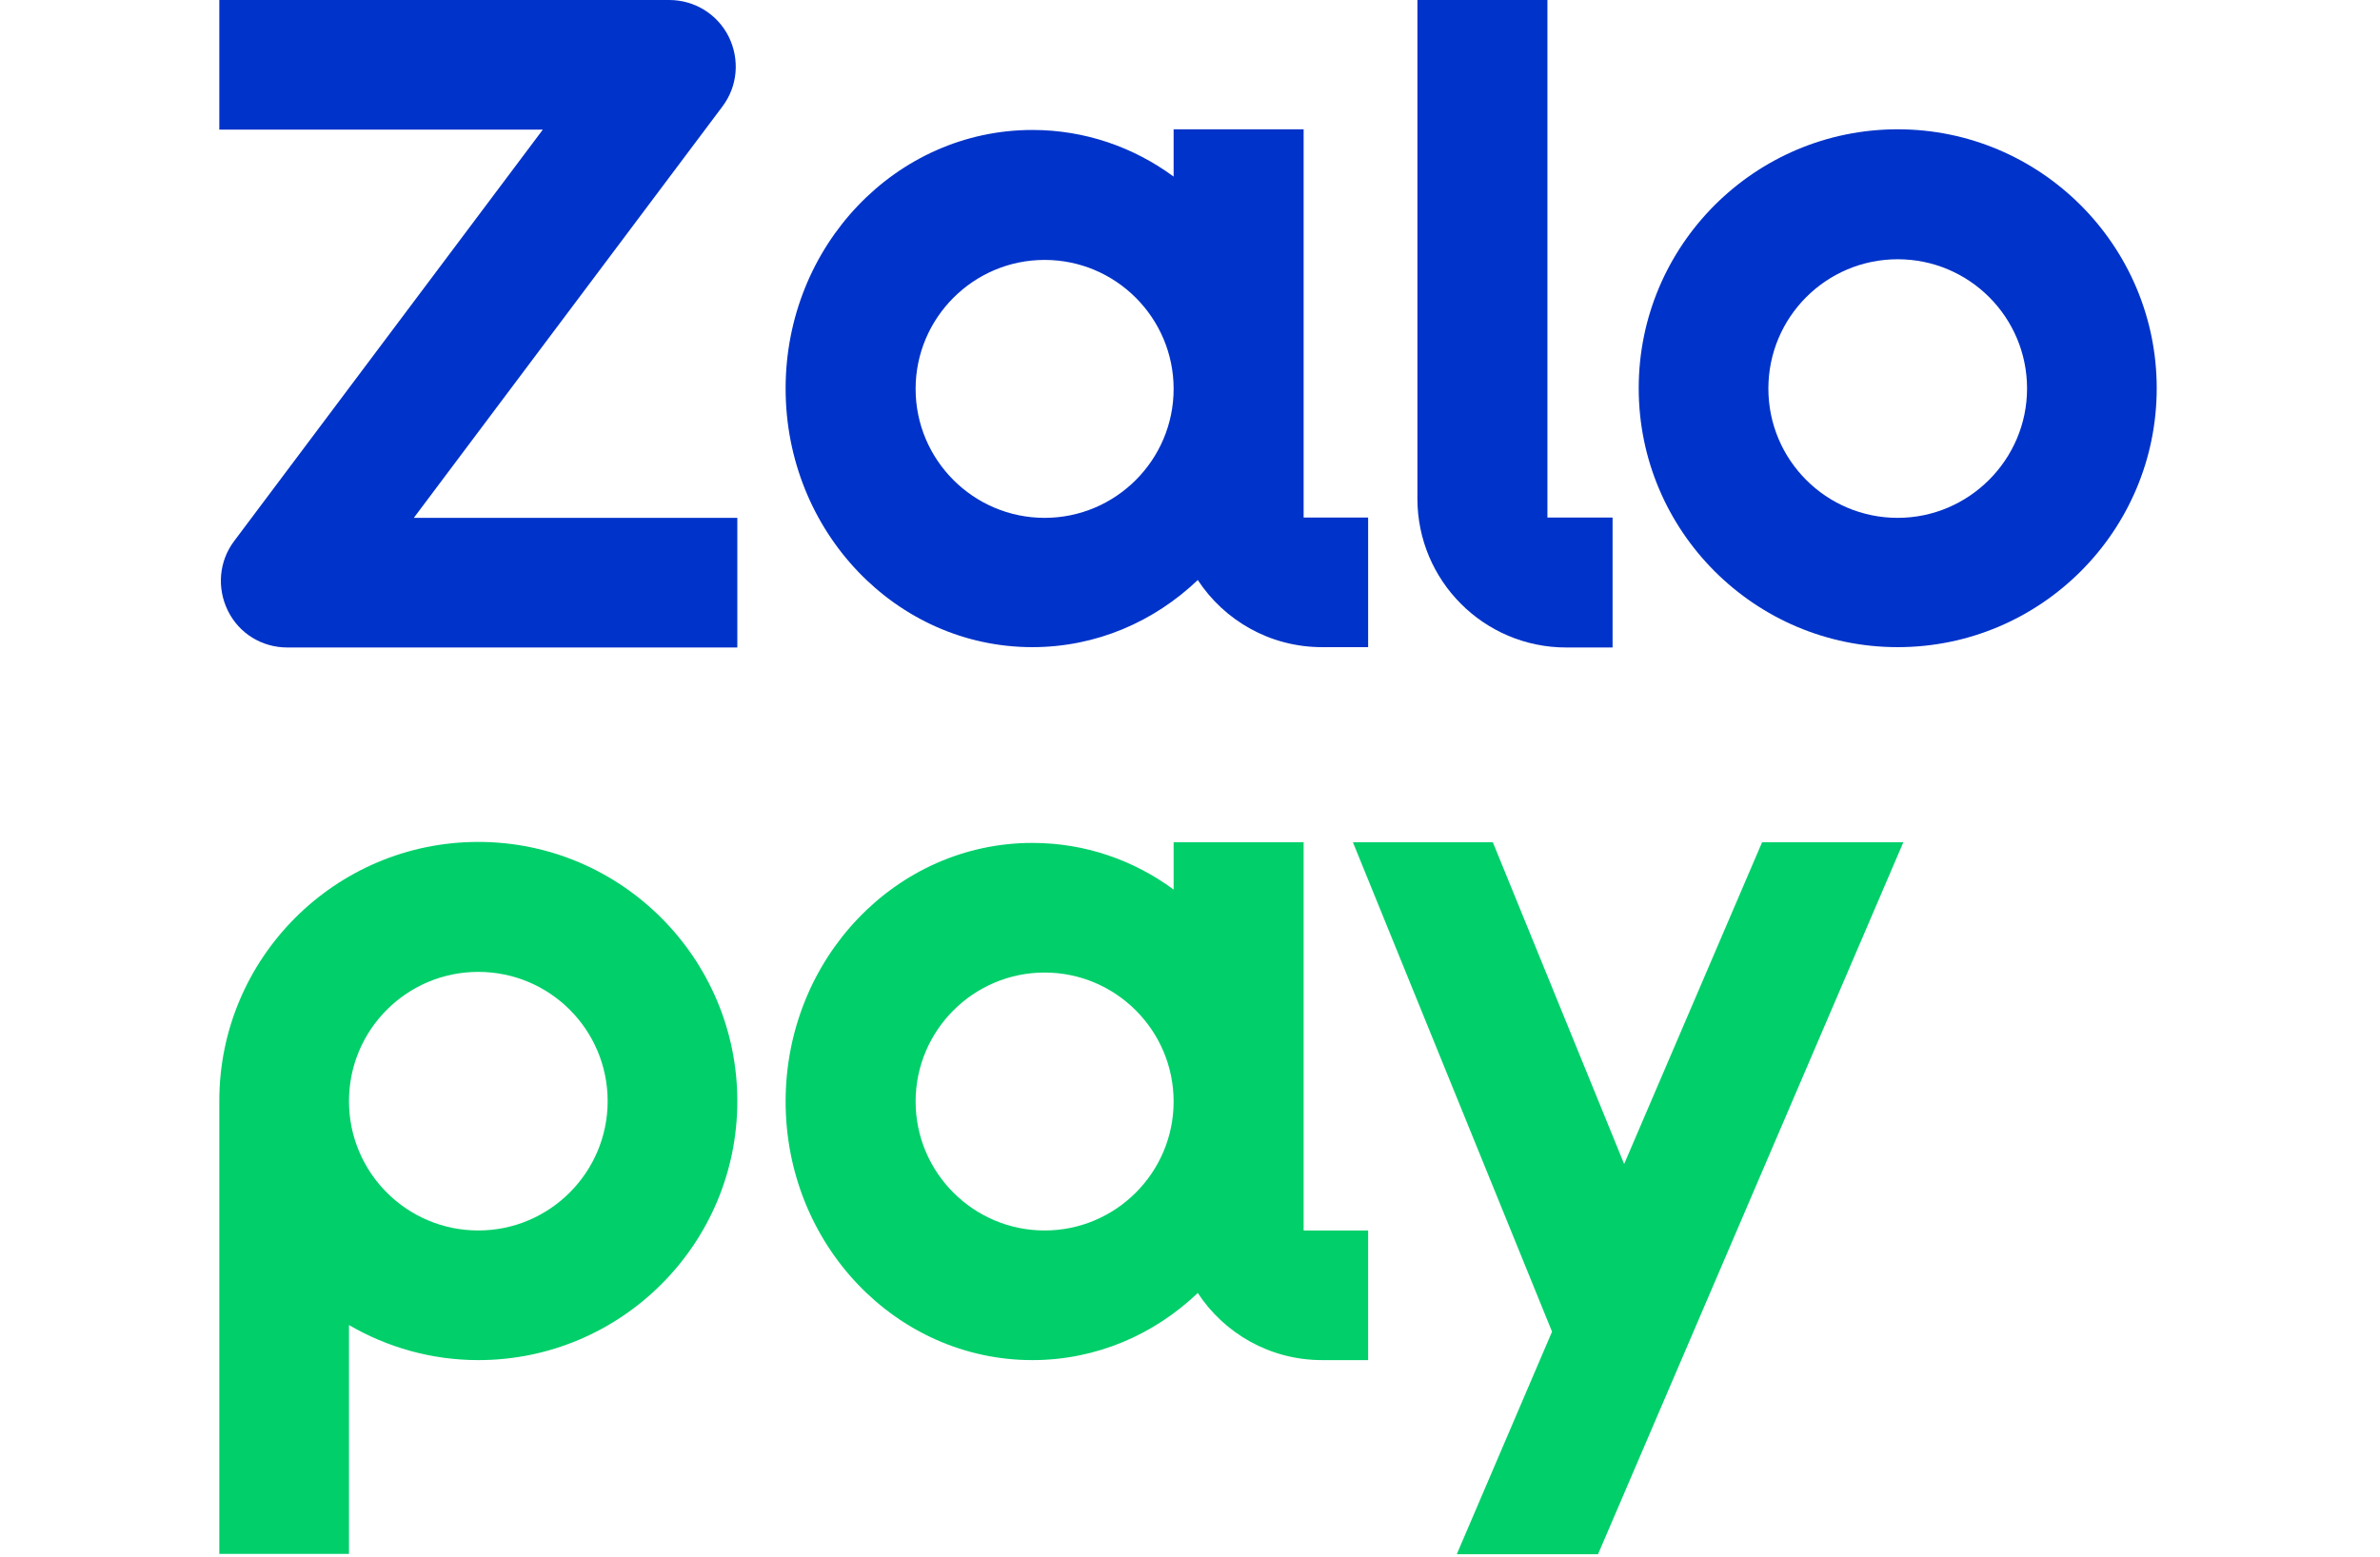 <?xml version="1.0" encoding="utf-8"?>
<!-- Generator: Adobe Illustrator 18.1.1, SVG Export Plug-In . SVG Version: 6.00 Build 0)  -->
<svg version="1.1" id="Layer_1" xmlns="http://www.w3.org/2000/svg" xmlns:xlink="http://www.w3.org/1999/xlink" x="0px" y="0px"
	 viewBox="0 0 719.5 470.9" enable-background="new 0 0 719.5 470.9" xml:space="preserve">
<g>
	<path fill="#0033C9" d="M218.4,32.2c4.6-6.1,5.3-14.2,1.9-21.1C216.9,4.3,210,0,202.3,0h-136v39.2h97.8L70.8,163.6
		c-4.6,6.1-5.3,14.2-1.9,21.1c3.4,6.9,10.3,11.1,18,11.1h136v-39.2h-97.8L218.4,32.2z"/>
	<path fill="#0033C9" d="M573.7,39.1c-43.2,0-78.3,35.1-78.3,78.3c0,43.2,35.1,78.3,78.3,78.3c43.2,0,78.3-35.1,78.3-78.3
		C652,74.3,616.9,39.1,573.7,39.1 M573.7,156.6c-21.6,0-39.1-17.5-39.1-39.1c0-21.6,17.5-39.1,39.1-39.1c21.6,0,39.1,17.5,39.1,39.1
		C612.8,139,595.2,156.6,573.7,156.6"/>
	<path fill="#00CF6A" d="M144.6,254.6c-43.2,0-78.3,35.1-78.3,78.3v137h39.2v-69.2c11.5,6.7,24.9,10.6,39.1,10.6
		c43.2,0,78.3-35.1,78.3-78.3C222.9,289.8,187.8,254.6,144.6,254.6 M144.6,372.1c-21.6,0-39.1-17.5-39.1-39.1
		c0-21.6,17.5-39.1,39.1-39.1c21.6,0,39.1,17.5,39.1,39.1C183.7,354.5,166.2,372.1,144.6,372.1"/>
	<polygon fill="#00CF6A" points="532.7,254.7 491,352 451.3,254.7 409,254.7 469.2,402.7 440.4,470 483.1,470 575.4,254.7 	"/>
	<path fill="#0033C9" d="M394.1,156.6V39.1h-39.3v14.3c-12.1-8.9-26.8-14.1-42.7-14.1c-41.2,0-74.6,35-74.6,78.2
		c0,43.2,33.4,78.2,74.6,78.2c19.3,0,36.8-7.7,50-20.3c8,12.2,21.8,20.3,37.6,20.3l13.9,0v-39.2H394.1z M315.8,156.6
		c-21.5,0-39-17.5-39-39c0-21.5,17.5-39,39-39c21.5,0,39,17.5,39,39v0v0C354.8,139.1,337.3,156.6,315.8,156.6"/>
	<path fill="#00CF6A" d="M394.1,372.1V254.7h-39.3V269c-12.1-8.9-26.8-14.1-42.7-14.1c-41.2,0-74.6,35-74.6,78.2
		c0,43.2,33.4,78.2,74.6,78.2c19.3,0,36.8-7.7,50-20.3c8,12.2,21.8,20.3,37.6,20.3l13.9,0v-39.2H394.1z M315.8,372.1
		c-21.5,0-39-17.5-39-39s17.5-39,39-39c21.5,0,39,17.5,39,39v0v0C354.8,354.6,337.3,372.1,315.8,372.1"/>
	<path fill="#0033C9" d="M467.8,156.5V0h-39.3v150.8c0,24.8,20.1,45,45,45l14,0v-39.3H467.8z"/>
</g>
</svg>
